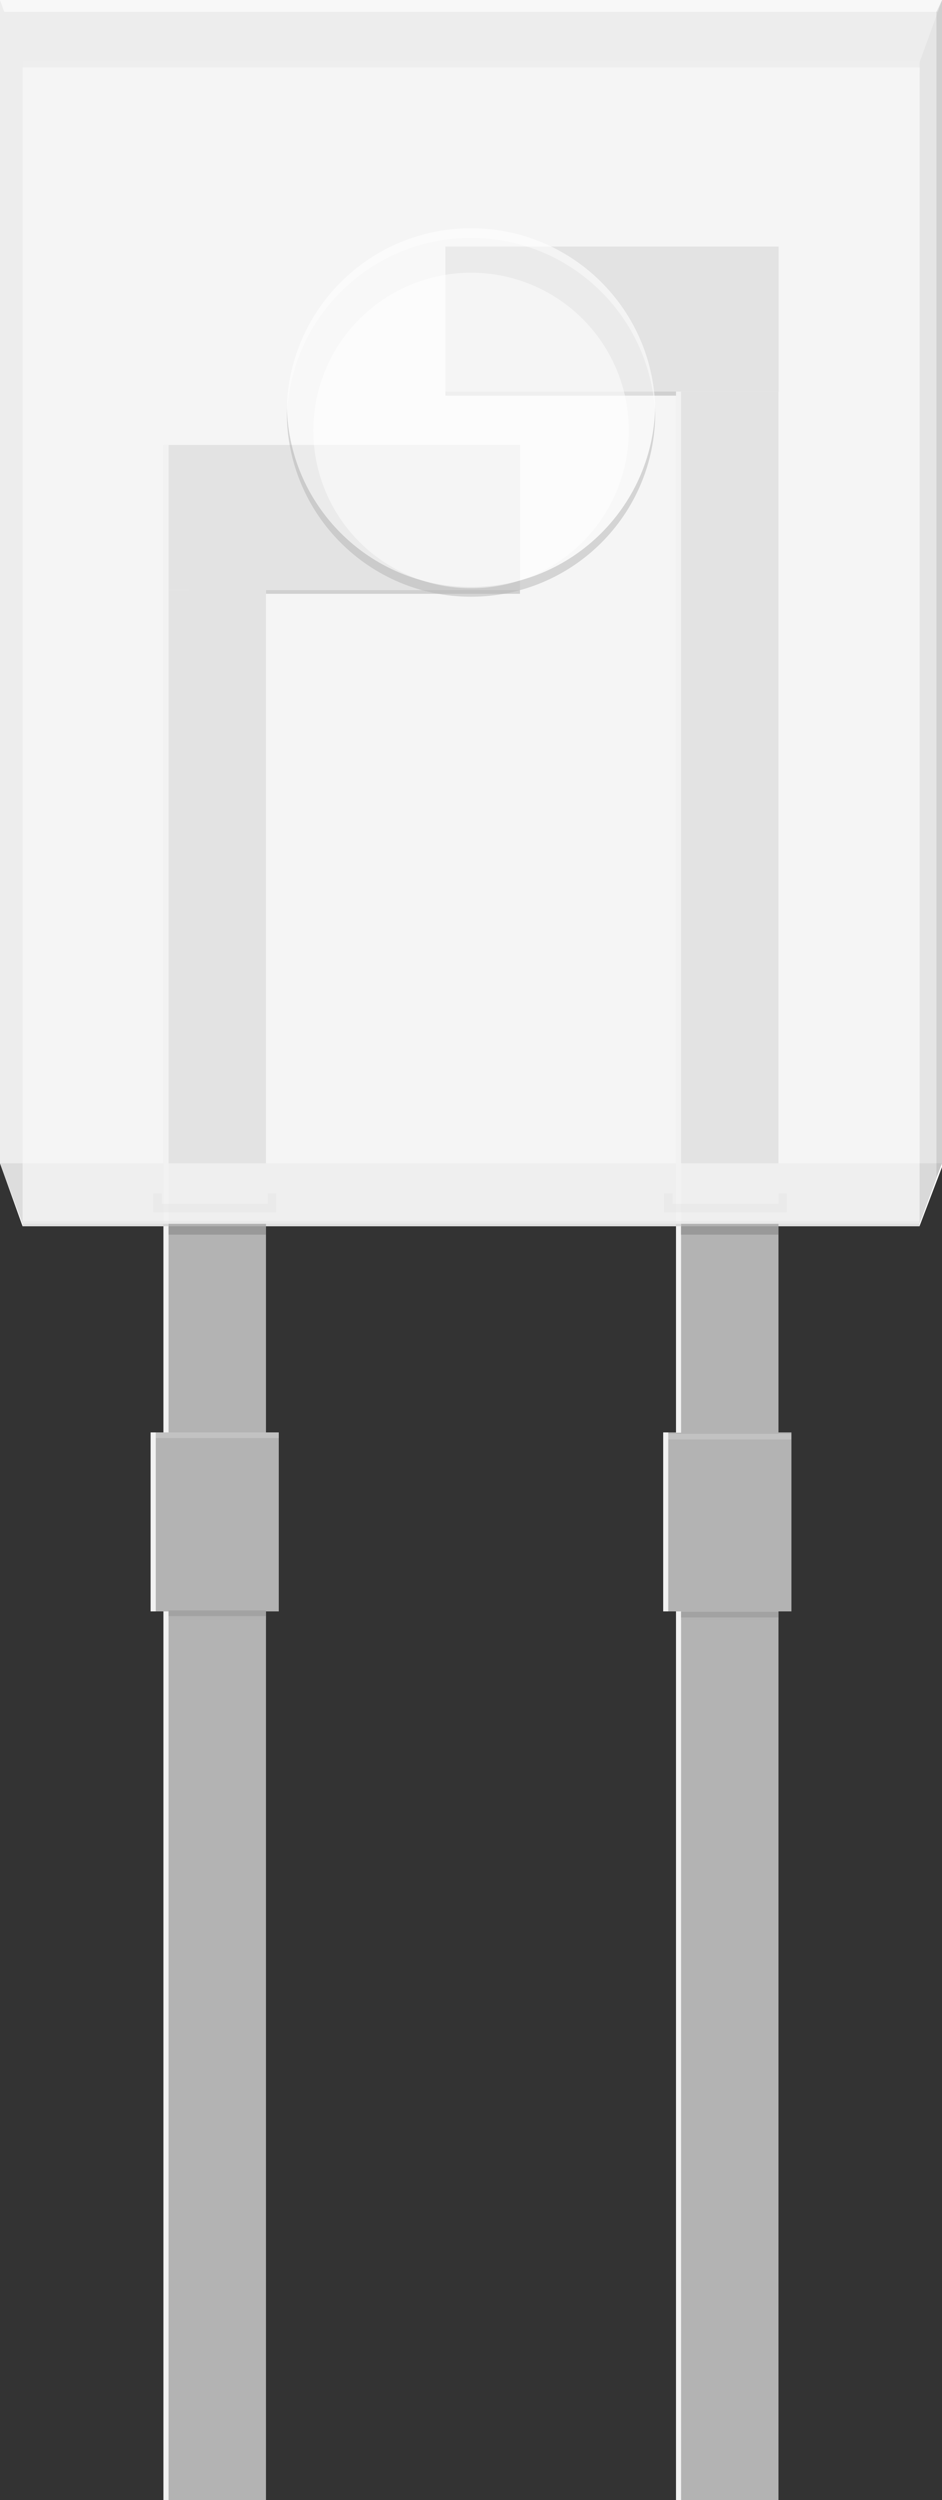 <?xml version="1.0" encoding="utf-8"?>
<!-- Generator: Adobe Illustrator 15.1.0, SVG Export Plug-In . SVG Version: 6.00 Build 0)  -->
<!DOCTYPE svg PUBLIC "-//W3C//DTD SVG 1.1//EN" "http://www.w3.org/Graphics/SVG/1.1/DTD/svg11.dtd">
<svg version="1.1" id="Ebene_1" xmlns:svg="http://www.w3.org/2000/svg"
	 xmlns="http://www.w3.org/2000/svg" xmlns:xlink="http://www.w3.org/1999/xlink" x="0px" y="0px" width="13.232px"
	 height="35.113px" viewBox="0 0 13.232 35.113" enable-background="new 0 0 13.232 35.113" xml:space="preserve">
<rect x="0" y="0" width="13.232" height="35.113" fill="#333333" stroke="none"/>
<polygon fill="#FFFFFF" points="12.916,17.223 0.317,17.223 0,16.338 0,0 13.233,0 13.233,16.389 "/>
<g>
	<g id="breadboard">
		<circle id="connector0pin" fill="none" cx="10.216" cy="34.176" r="1.494"/>
		<circle id="connector1pin" fill="none" cx="3.017" cy="34.176" r="1.494"/>
	</g>
	<rect x="9.496" y="5.5" fill="#B3B3B3" width="1.439" height="29.613"/>
	<rect x="2.296" y="8.287" fill="#B3B3B3" width="1.44" height="26.826"/>
	<polygon fill="#E6E6E6" points="13.233,16.338 0,16.338 0.317,17.188 12.916,17.188 	"/>
	<rect x="3.737" y="8.233" fill="#666666" width="3.567" height="0.107"/>
	<rect x="6.256" y="5.485" fill="#666666" width="3.24" height="0.072"/>
	<rect x="2.656" y="6.25" fill="#CCCCCC" width="4.647" height="2.037"/>
	<rect x="6.256" y="3.463" fill="#B3B3B3" width="4.681" height="2.037"/>
	<rect x="2.296" y="6.25" fill="#B3B3B3" width="5.009" height="2.037"/>
	<polygon opacity="0.35" fill="#CCCCCC" enable-background="new    " points="12.916,0.875 0.317,0.875 0,0 13.233,0 	"/>
	<polygon opacity="0.35" fill="#CCCCCC" enable-background="new    " points="0.317,17.188 0,16.338 0,0 0.317,0.875 	"/>
	<polygon opacity="0.5" fill="#CCCCCC" enable-background="new    " points="13.233,16.338 12.916,17.188 12.916,0.875 13.233,0 	
		"/>
	<rect x="0.317" y="0.87" opacity="0.3" fill="#FFFFFF" enable-background="new    " width="12.6" height="0.166"/>
	<polygon opacity="0.63" fill="#FFFFFF" enable-background="new    " points="13.173,0.166 0.06,0.166 0,0 13.233,0 	"/>
	<rect x="2.296" y="6.25" fill="#F2F2F2" width="0.072" height="13.872"/>
	<g>
		<rect x="9.316" y="20.118" fill="#B3B3B3" width="1.801" height="2.514"/>
		<rect x="2.116" y="20.118" fill="#B3B3B3" width="1.8" height="2.514"/>
		<rect x="2.116" y="20.118" fill="#F2F2F2" width="0.072" height="2.514"/>
		<rect x="9.316" y="20.118" fill="#F2F2F2" width="0.071" height="2.514"/>
	</g>
	<rect x="2.296" y="22.632" fill="#F2F2F2" width="0.072" height="12.481"/>
	<rect x="9.496" y="5.5" fill="#F2F2F2" width="0.071" height="14.622"/>
	<rect x="9.496" y="22.632" fill="#F2F2F2" width="0.071" height="12.481"/>
	<polygon opacity="0.4" fill="#B3B3B3" enable-background="new    " points="10.936,16.762 10.936,16.908 9.447,16.908 
		9.447,16.762 9.327,16.762 9.327,16.908 9.327,17.026 9.327,17.027 11.055,17.027 11.055,17.026 11.055,16.908 11.055,16.762 	"/>
	<polygon opacity="0.4" fill="#B3B3B3" enable-background="new    " points="3.761,16.762 3.761,16.908 2.272,16.908 2.272,16.762 
		2.153,16.762 2.153,16.908 2.153,17.026 2.153,17.027 3.88,17.027 3.88,17.026 3.88,16.908 3.88,16.762 	"/>
	<rect x="0.317" y="0.875" opacity="0.4" fill="#B3B3B3" enable-background="new    " width="12.6" height="0.072"/>
	<rect x="0.317" y="17.151" opacity="0.4" fill="#B3B3B3" enable-background="new    " width="12.6" height="0.071"/>
	<rect x="2.368" y="17.223" fill="#808080" fill-opacity="0.5" width="1.369" height="0.118"/>
	<rect x="9.566" y="17.223" fill="#808080" fill-opacity="0.5" width="1.37" height="0.118"/>
	<rect x="2.368" y="22.632" fill="#B3B3B3" fill-opacity="0.5" width="1.369" height="0.119"/>
	<rect x="9.566" y="22.632" fill="#B3B3B3" fill-opacity="0.5" width="1.37" height="0.119"/>
	<rect x="2.188" y="20.118" fill="#FFFFFF" fill-opacity="0.2" width="1.728" height="0.08"/>
	<rect x="9.386" y="20.138" fill="#FFFFFF" fill-opacity="0.2" width="1.729" height="0.079"/>
	<rect x="2.368" y="22.618" fill="#666666" fill-opacity="0.2" width="1.369" height="0.08"/>
	<rect x="9.567" y="22.638" fill="#666666" fill-opacity="0.2" width="1.369" height="0.079"/>
	<rect x="0.317" y="0.875" opacity="0.76" fill="#F2F2F2" enable-background="new    " width="12.6" height="16.313"/>
	<g>
		<circle opacity="0.3" fill="#FFFFFF" enable-background="new    " cx="6.617" cy="5.793" r="2.588"/>
		<path opacity="0.46" fill="#FFFFFF" enable-background="new    " d="M4.029,5.93c0-1.431,1.158-2.589,2.587-2.589
			c1.43,0,2.588,1.158,2.588,2.589V5.793c0-1.429-1.158-2.587-2.588-2.587c-1.429,0-2.587,1.158-2.587,2.587V5.93L4.029,5.93z"/>
		<path opacity="0.3" fill="#808080" enable-background="new    " d="M9.204,5.658c0,1.429-1.158,2.587-2.588,2.587
			c-1.429,0-2.587-1.158-2.587-2.587v0.135c0,1.431,1.158,2.588,2.587,2.588c1.43,0,2.588-1.157,2.588-2.588V5.658z"/>
		<circle opacity="0.5" fill="#FFFFFF" enable-background="new    " cx="6.617" cy="6.046" r="2.216"/>
	</g>
	<polygon opacity="0.1" enable-background="new    " points="13.233,16.338 13.154,16.531 13.154,0.166 13.233,0 	"/>
</g>
</svg>
